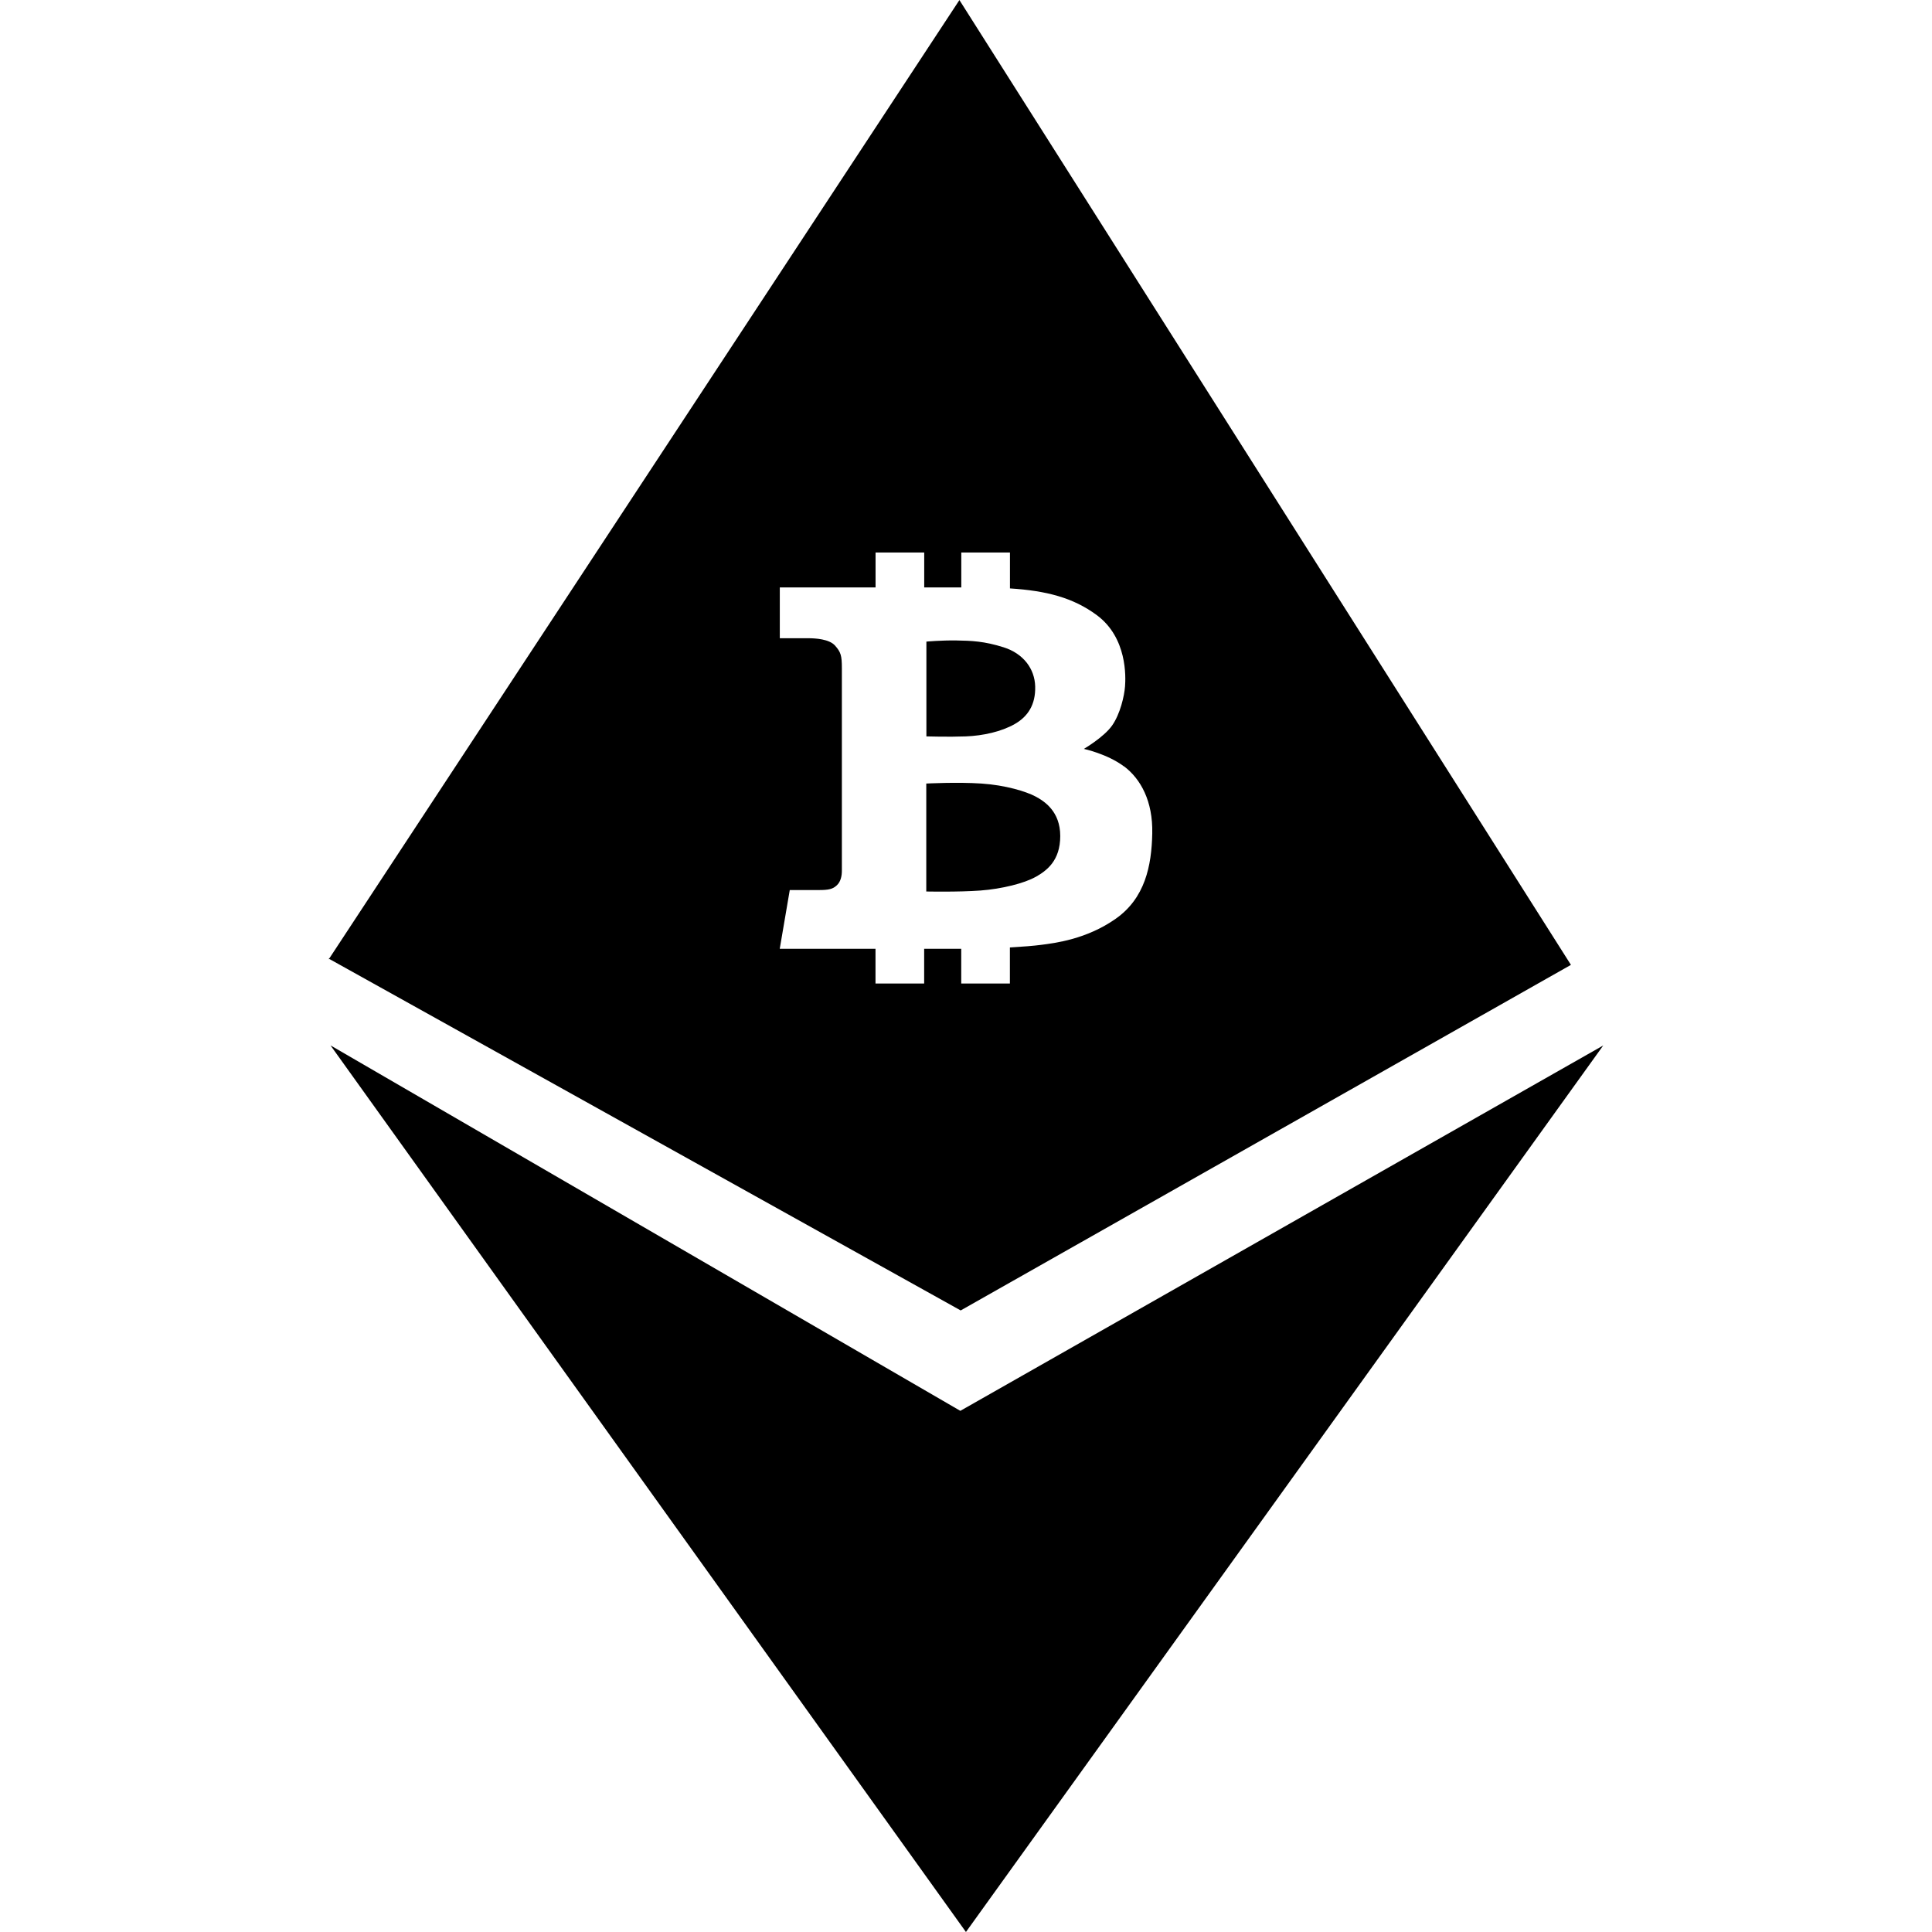 <svg version="1.1" xmlns="http://www.w3.org/2000/svg" viewBox="0 0 32 32">
<title>bth</title>
<path d="M5.476 17.316l10.43 6.052 10.649-6.052-10.556 14.684-10.524-14.684zM26.020 15.981l-10.108 5.724-10.456-5.821-0.011 0.005 0.005-0.008-0.005-0.003 0.011-0.006 10.435-15.871 10.129 15.981zM18.619 12.696c-0.275-0.208-0.667-0.292-0.667-0.292s0.331-0.193 0.467-0.386c0.136-0.193 0.203-0.492 0.215-0.648s0.038-0.807-0.467-1.181c-0.391-0.29-0.838-0.405-1.439-0.443v-0.595h-0.806v0.579h-0.614v-0.579h-0.806v0.579h-1.586v0.841h0.466c0.127 0 0.353 0.014 0.449 0.122s0.113 0.165 0.113 0.375l0 3.353c0 0.079-0.015 0.178-0.083 0.242s-0.136 0.079-0.298 0.079h-0.482l-0.166 0.973h1.586v0.575h0.806v-0.575h0.614v0.575h0.806v-0.597c0.208-0.012 0.403-0.028 0.516-0.043 0.23-0.030 0.75-0.091 1.236-0.432s0.595-0.875 0.606-1.412c0.012-0.538-0.192-0.905-0.467-1.113zM15.343 10.627s0.25-0.023 0.496-0.019c0.246 0.004 0.462 0.011 0.786 0.114s0.514 0.354 0.521 0.65c0.007 0.297-0.118 0.494-0.338 0.62s-0.525 0.194-0.811 0.205c-0.286 0.011-0.653 0-0.653 0v-1.57zM17.153 14.524c-0.185 0.105-0.556 0.199-0.915 0.226s-0.896 0.016-0.896 0.016v-1.788s0.514-0.027 0.915 0c0.401 0.027 0.737 0.132 0.888 0.211s0.416 0.249 0.416 0.658c0 0.409-0.223 0.573-0.408 0.678z"></path>
</svg>
